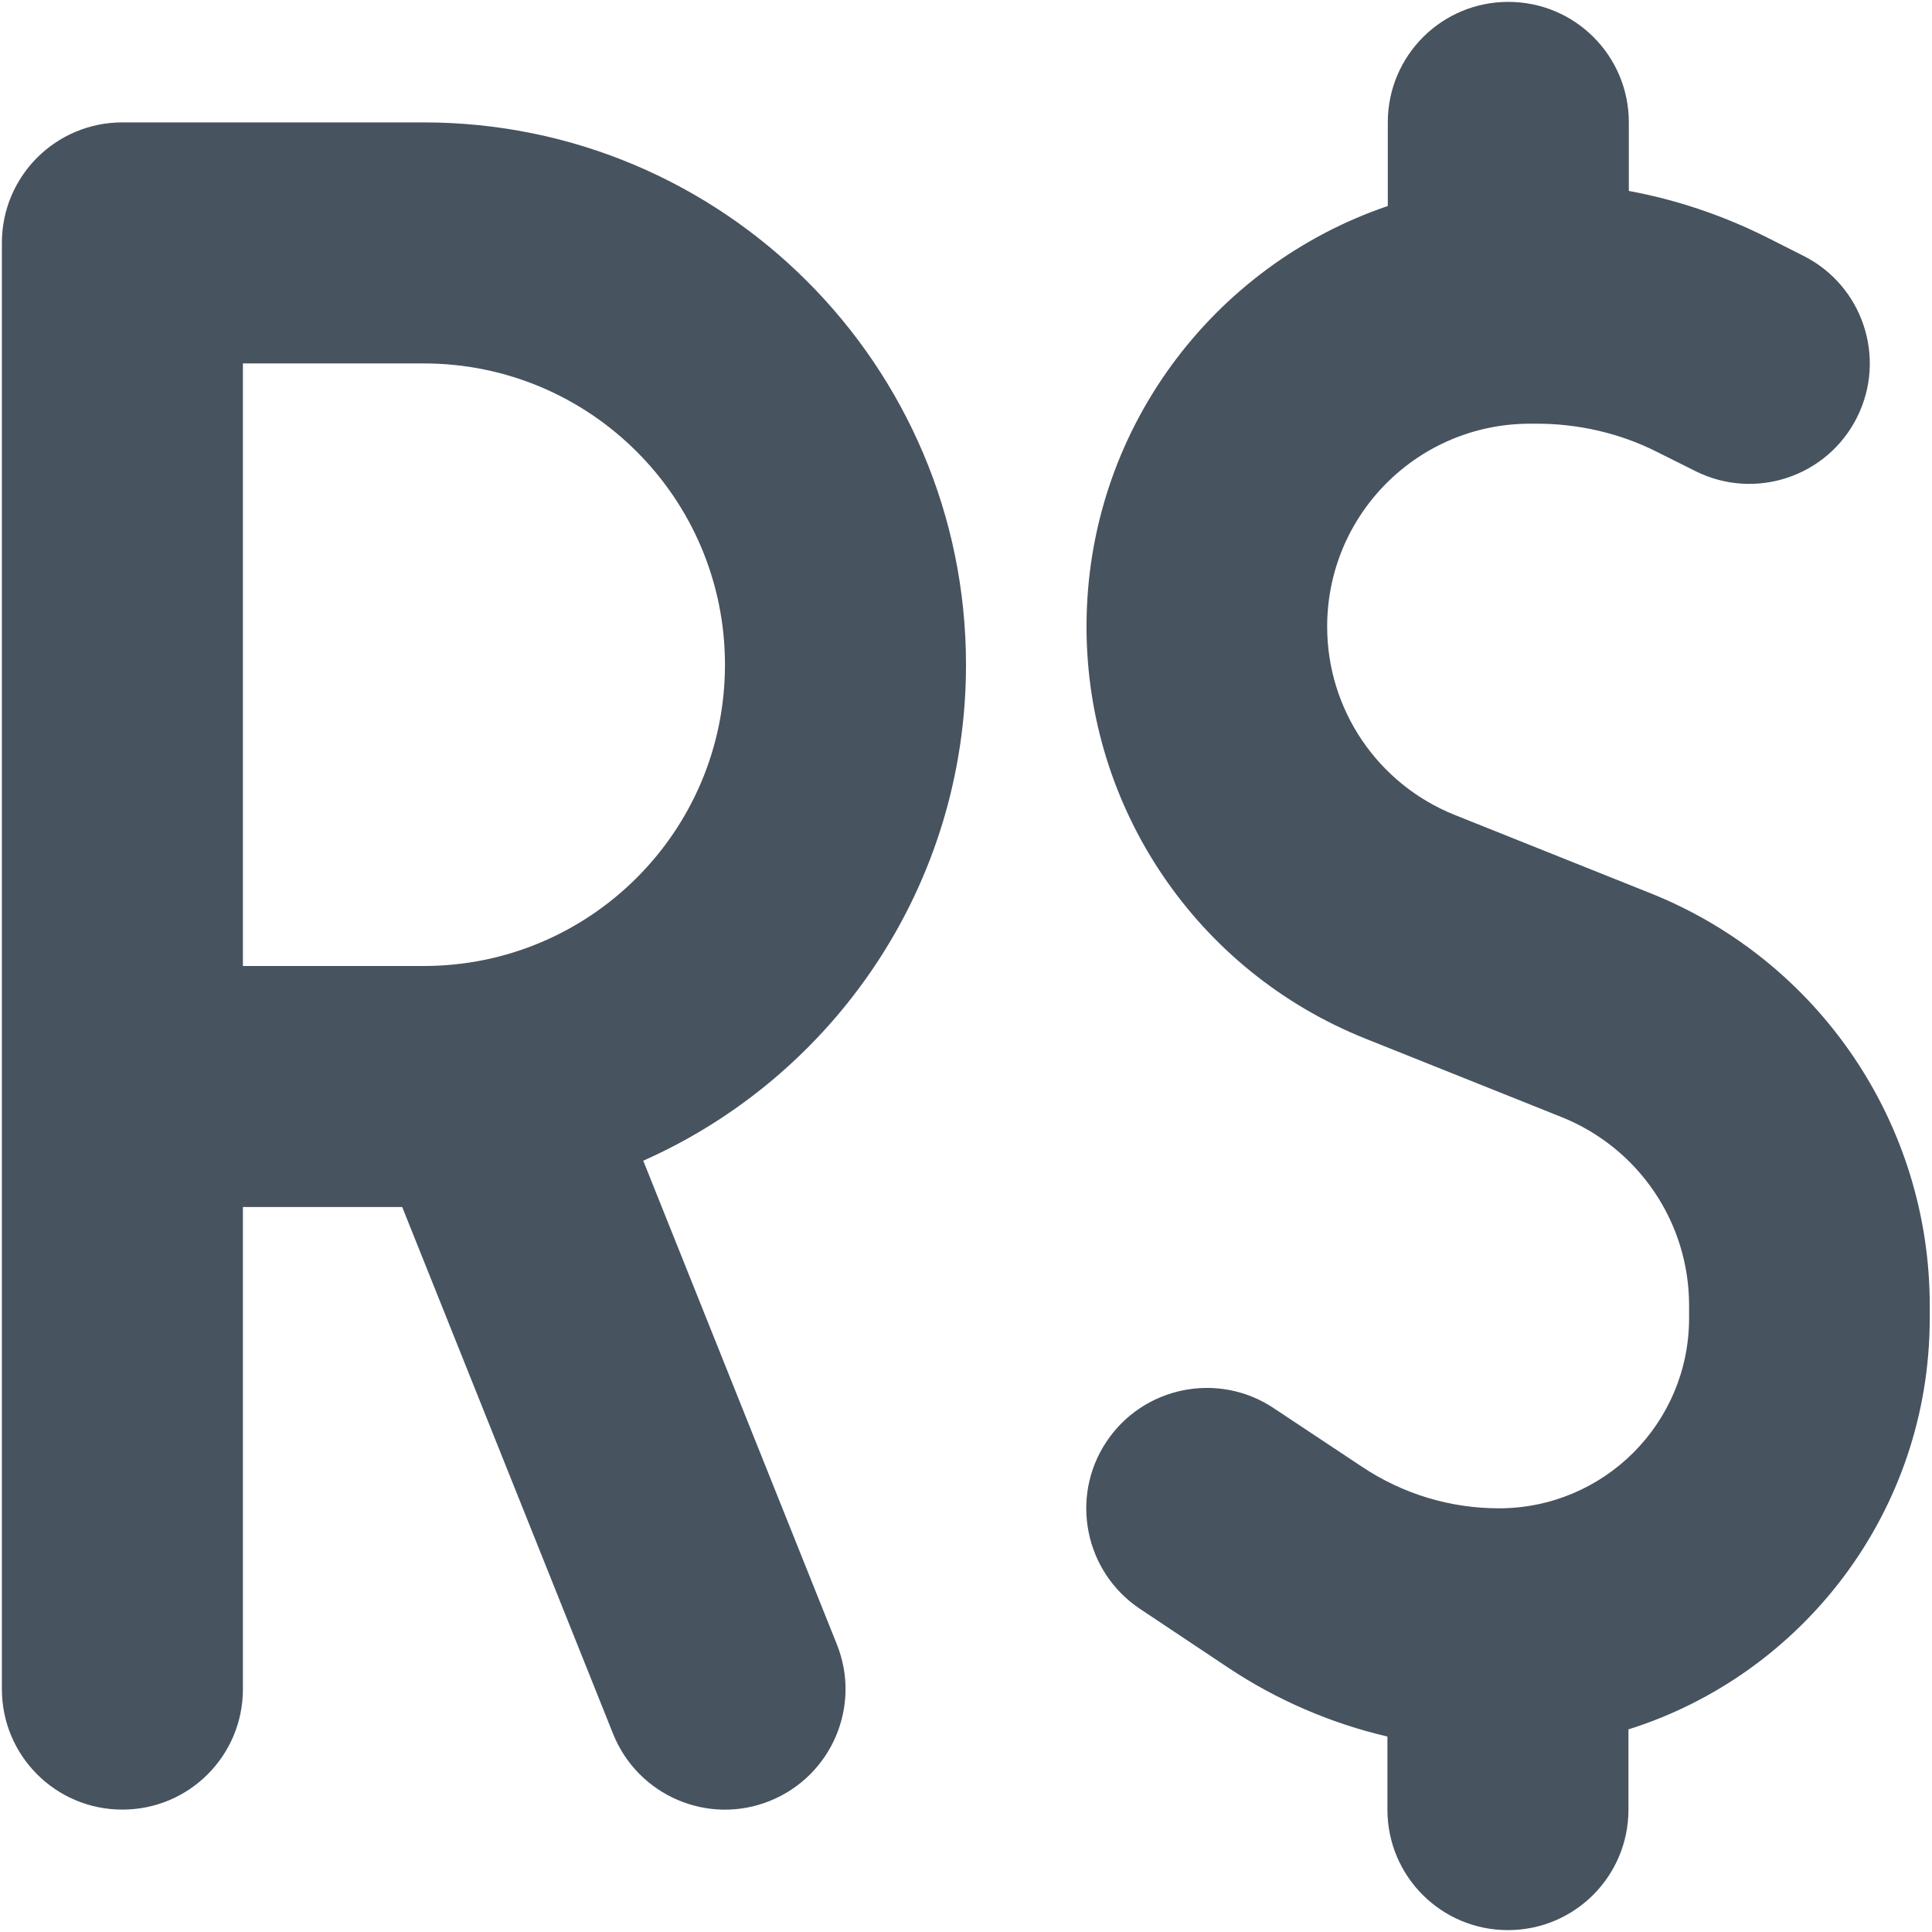 <svg width="513" height="513" viewBox="0 0 513 513" fill="none" xmlns="http://www.w3.org/2000/svg">
<g clip-path="url(#clip0_104_668)">
<path d="M400.5 0.5C418.2 0.5 432.5 14.8 432.5 32.5V50.7C445 53 457.2 57.1 468.7 62.8L478.8 67.9C494.6 75.8 501 95 493.1 110.8C485.2 126.6 466 133 450.2 125.1L440 120C430.1 115 419.1 112.5 408 112.5H406.3C376.5 112.5 352.4 136.6 352.4 166.4C352.4 188.4 365.8 208.2 386.3 216.4L438.3 237.2C483 255.1 512.4 298.4 512.4 346.6V350C512.4 401.2 478.8 444.6 432.4 459.2V480.5C432.4 498.2 418.1 512.5 400.4 512.5C382.7 512.5 368.4 498.2 368.4 480.5V461.1C353.4 457.6 339 451.4 326.1 442.8L302.7 427.2C288 417.4 284 397.5 293.8 382.8C303.6 368.1 323.5 364.1 338.2 373.9L361.7 389.5C372.5 396.7 385.1 400.5 398 400.5C425.9 400.5 448.5 377.9 448.5 350V346.6C448.5 324.6 435.1 304.8 414.6 296.6L362.6 275.8C317.8 257.9 288.5 214.6 288.5 166.4C288.5 114.5 322 70.5 368.5 54.7V32.5C368.5 14.8 382.8 0.5 400.5 0.5ZM0.5 64.5C0.5 46.8 14.8 32.5 32.5 32.5H112.5C192 32.5 256.5 97 256.5 176.5C256.5 235.3 221.3 285.8 170.8 308.2L222.2 436.6C228.8 453 220.8 471.6 204.4 478.2C188 484.8 169.4 476.8 162.8 460.4L106.8 320.5H64.5V448.5C64.5 466.2 50.2 480.5 32.5 480.5C14.8 480.5 0.5 466.2 0.5 448.5V288.5V64.5ZM64.5 256.5H112.5C156.7 256.5 192.5 220.7 192.5 176.5C192.5 132.3 156.7 96.5 112.5 96.5H64.5V256.5Z" fill="#47535F"/>
</g>
<defs>
<clipPath id="clip0_104_668">
<rect width="512" height="512" fill="white" transform="translate(0.5 0.5)"/>
</clipPath>
</defs>
</svg>
